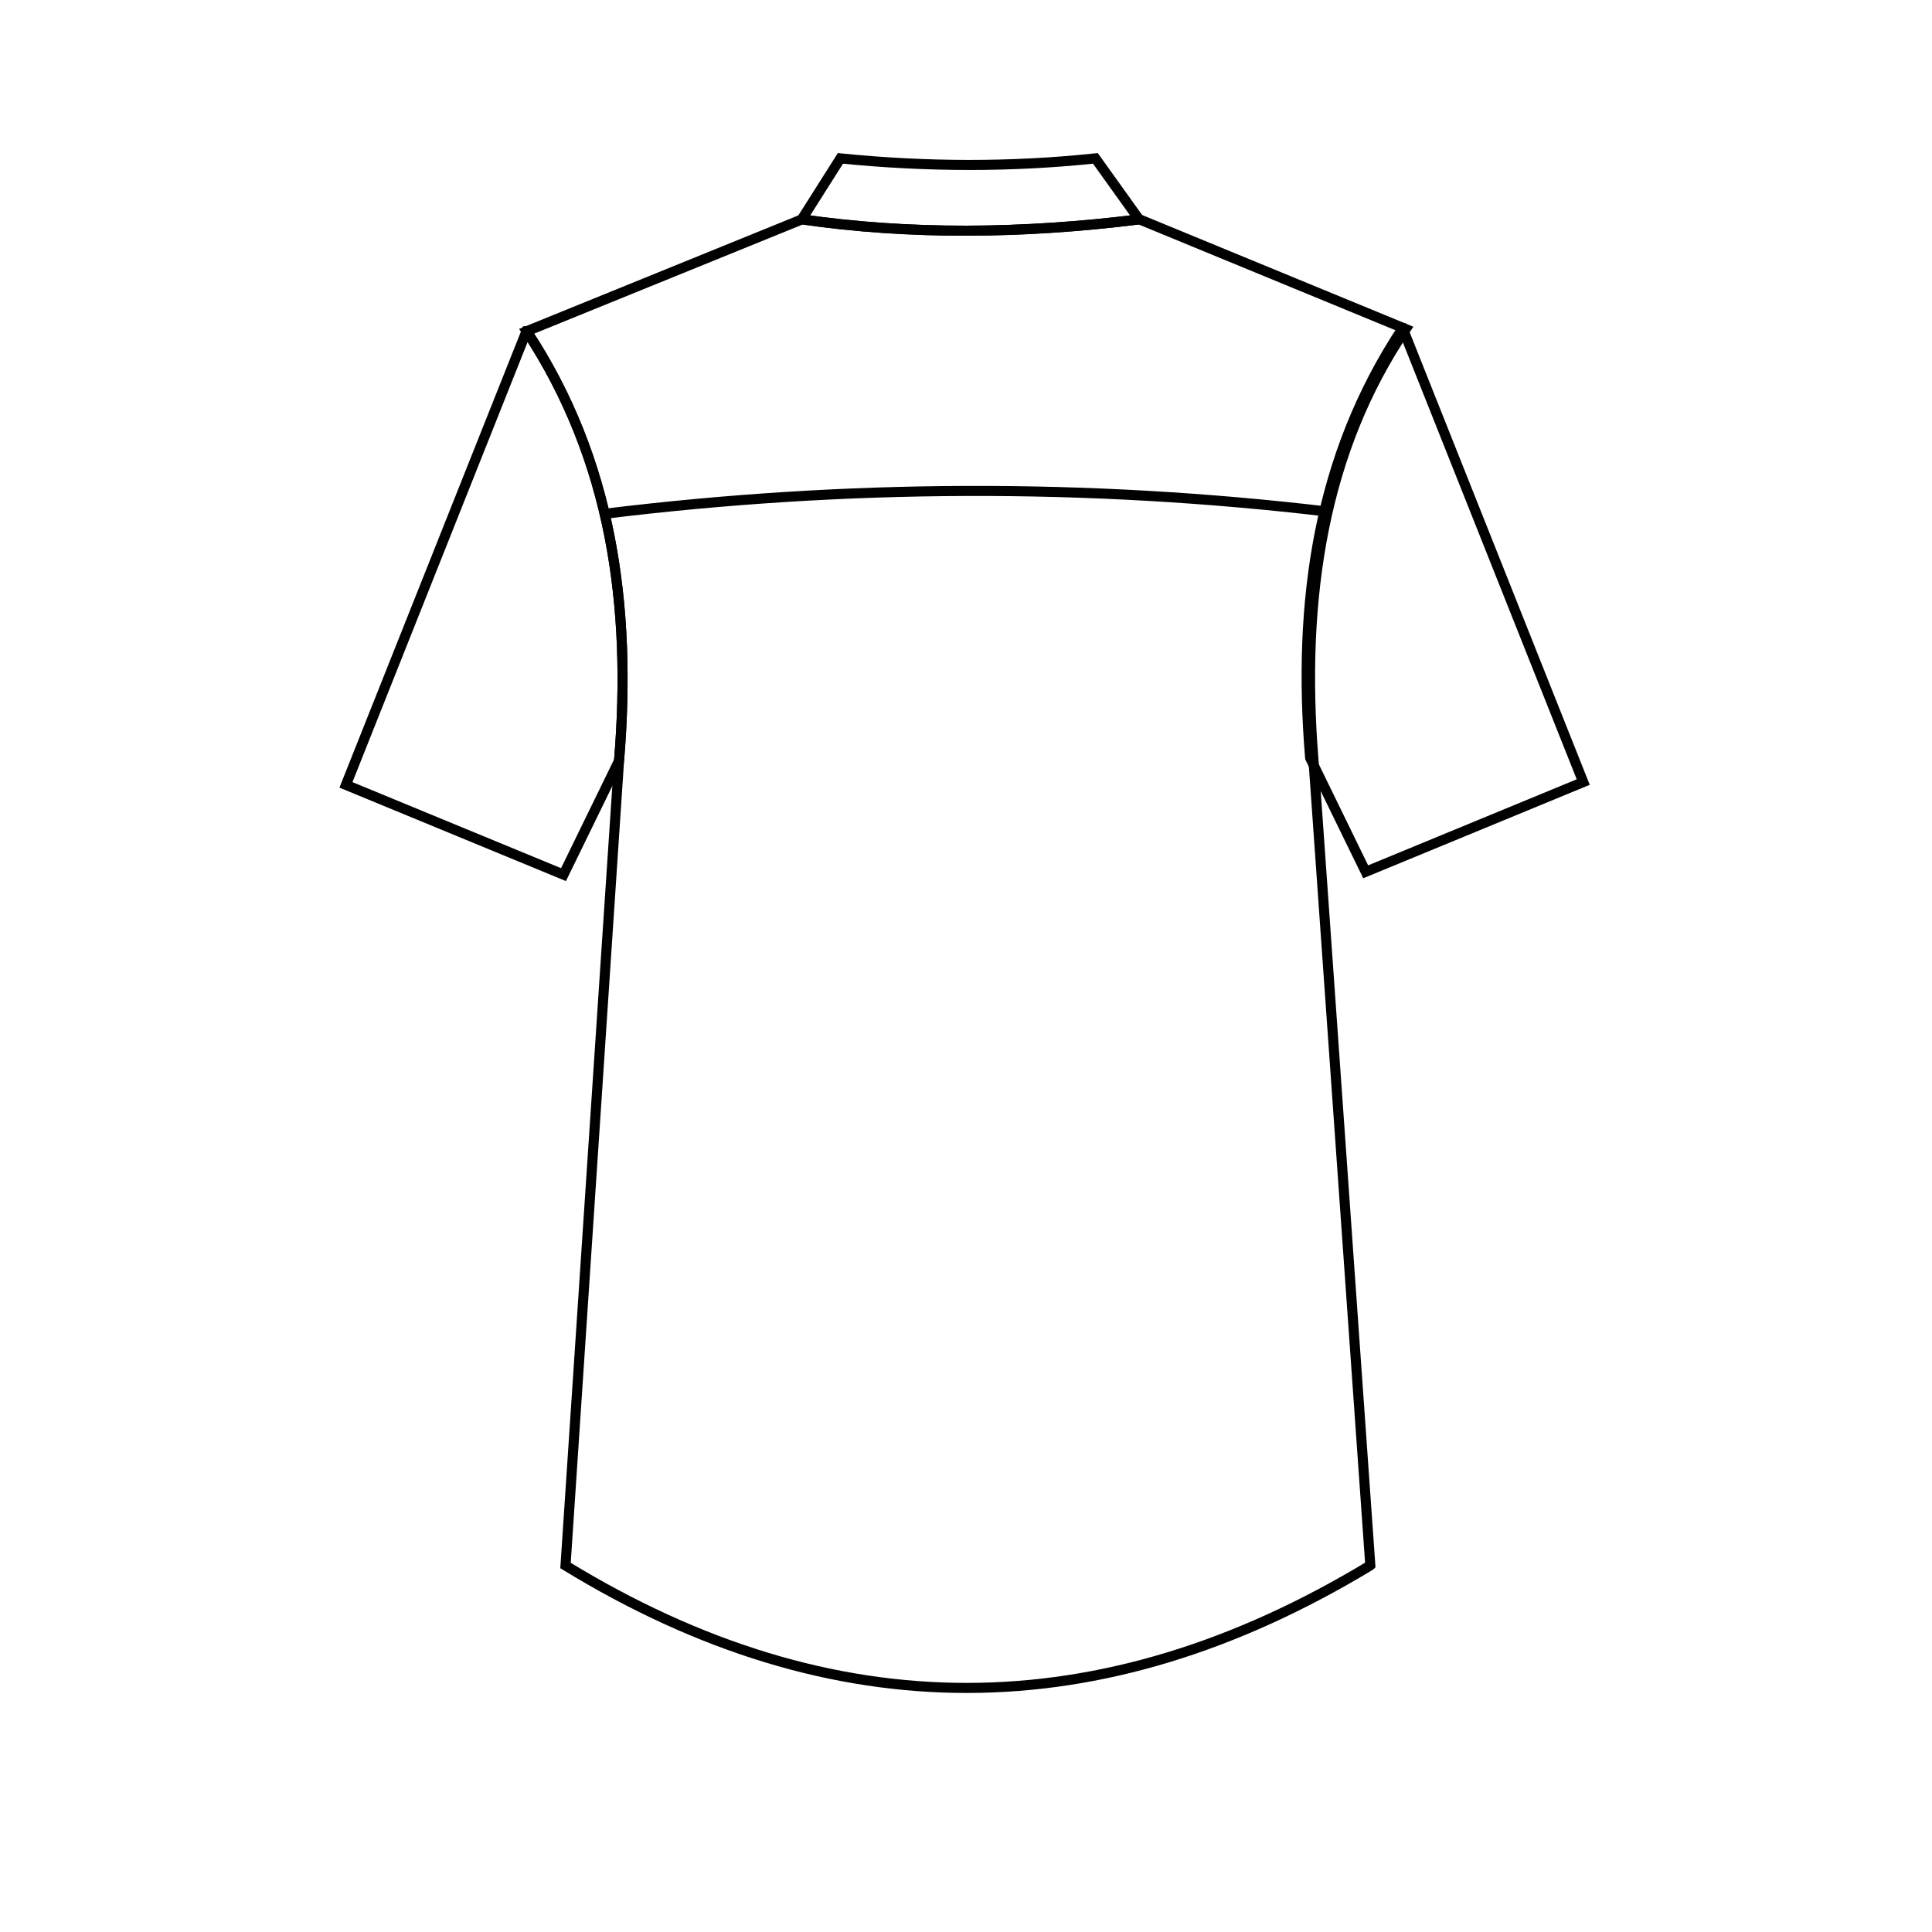 <?xml version="1.0" encoding="UTF-8"?>
<svg id="Classic_Fit_Short_Sleeves_Short_Collar_Belakang" data-name="Classic Fit, Short Sleeves, Short Collar, Belakang" xmlns="http://www.w3.org/2000/svg" viewBox="0 0 96 96">
  <defs>
    <style>
      .cls-1 {
        fill: none;
        stroke: #010101;
        stroke-miterlimit: 10;
        stroke-width: .5px;
      }
    </style>
  </defs>
  <g>
    <g id="Baju_Belakang" data-name="Baju Belakang">
      <path class="cls-1" d="m68.08,77.79c-13.37,8.09-26.69,8.13-39.98,0l2.66-39.99c.64-7.69-.38-14.94-4.59-21.34l13.68-5.56c5.32.78,10.93.72,16.77,0l13.23,5.45c-4.07,6.02-5.23,13.29-4.59,21.34l2.83,40.09Z"/>
      <path class="cls-1" d="m30.04,25.53c11.99-1.47,23.97-1.52,35.92-.11"/>
    </g>
    <path id="Kerah_Belakang" data-name="Kerah Belakang" class="cls-1" d="m56.61,10.9c-5.91.75-11.5.75-16.77,0l1.92-3.03c4.28.43,8.5.44,12.67,0l2.17,3.03Z"/>
  </g>
  <g id="Lengan">
    <path class="cls-1" d="m26.16,16.46l-8.97,22.54,10.81,4.46,2.76-5.66c.64-7.73-.39-14.98-4.59-21.34Z"/>
    <path id="Lengan_Kiri" data-name="Lengan Kiri" class="cls-1" d="m69.7,16.32l8.97,22.54-10.81,4.46-2.76-5.66c-.64-7.73.39-14.98,4.59-21.34Z"/>
  </g>
</svg>